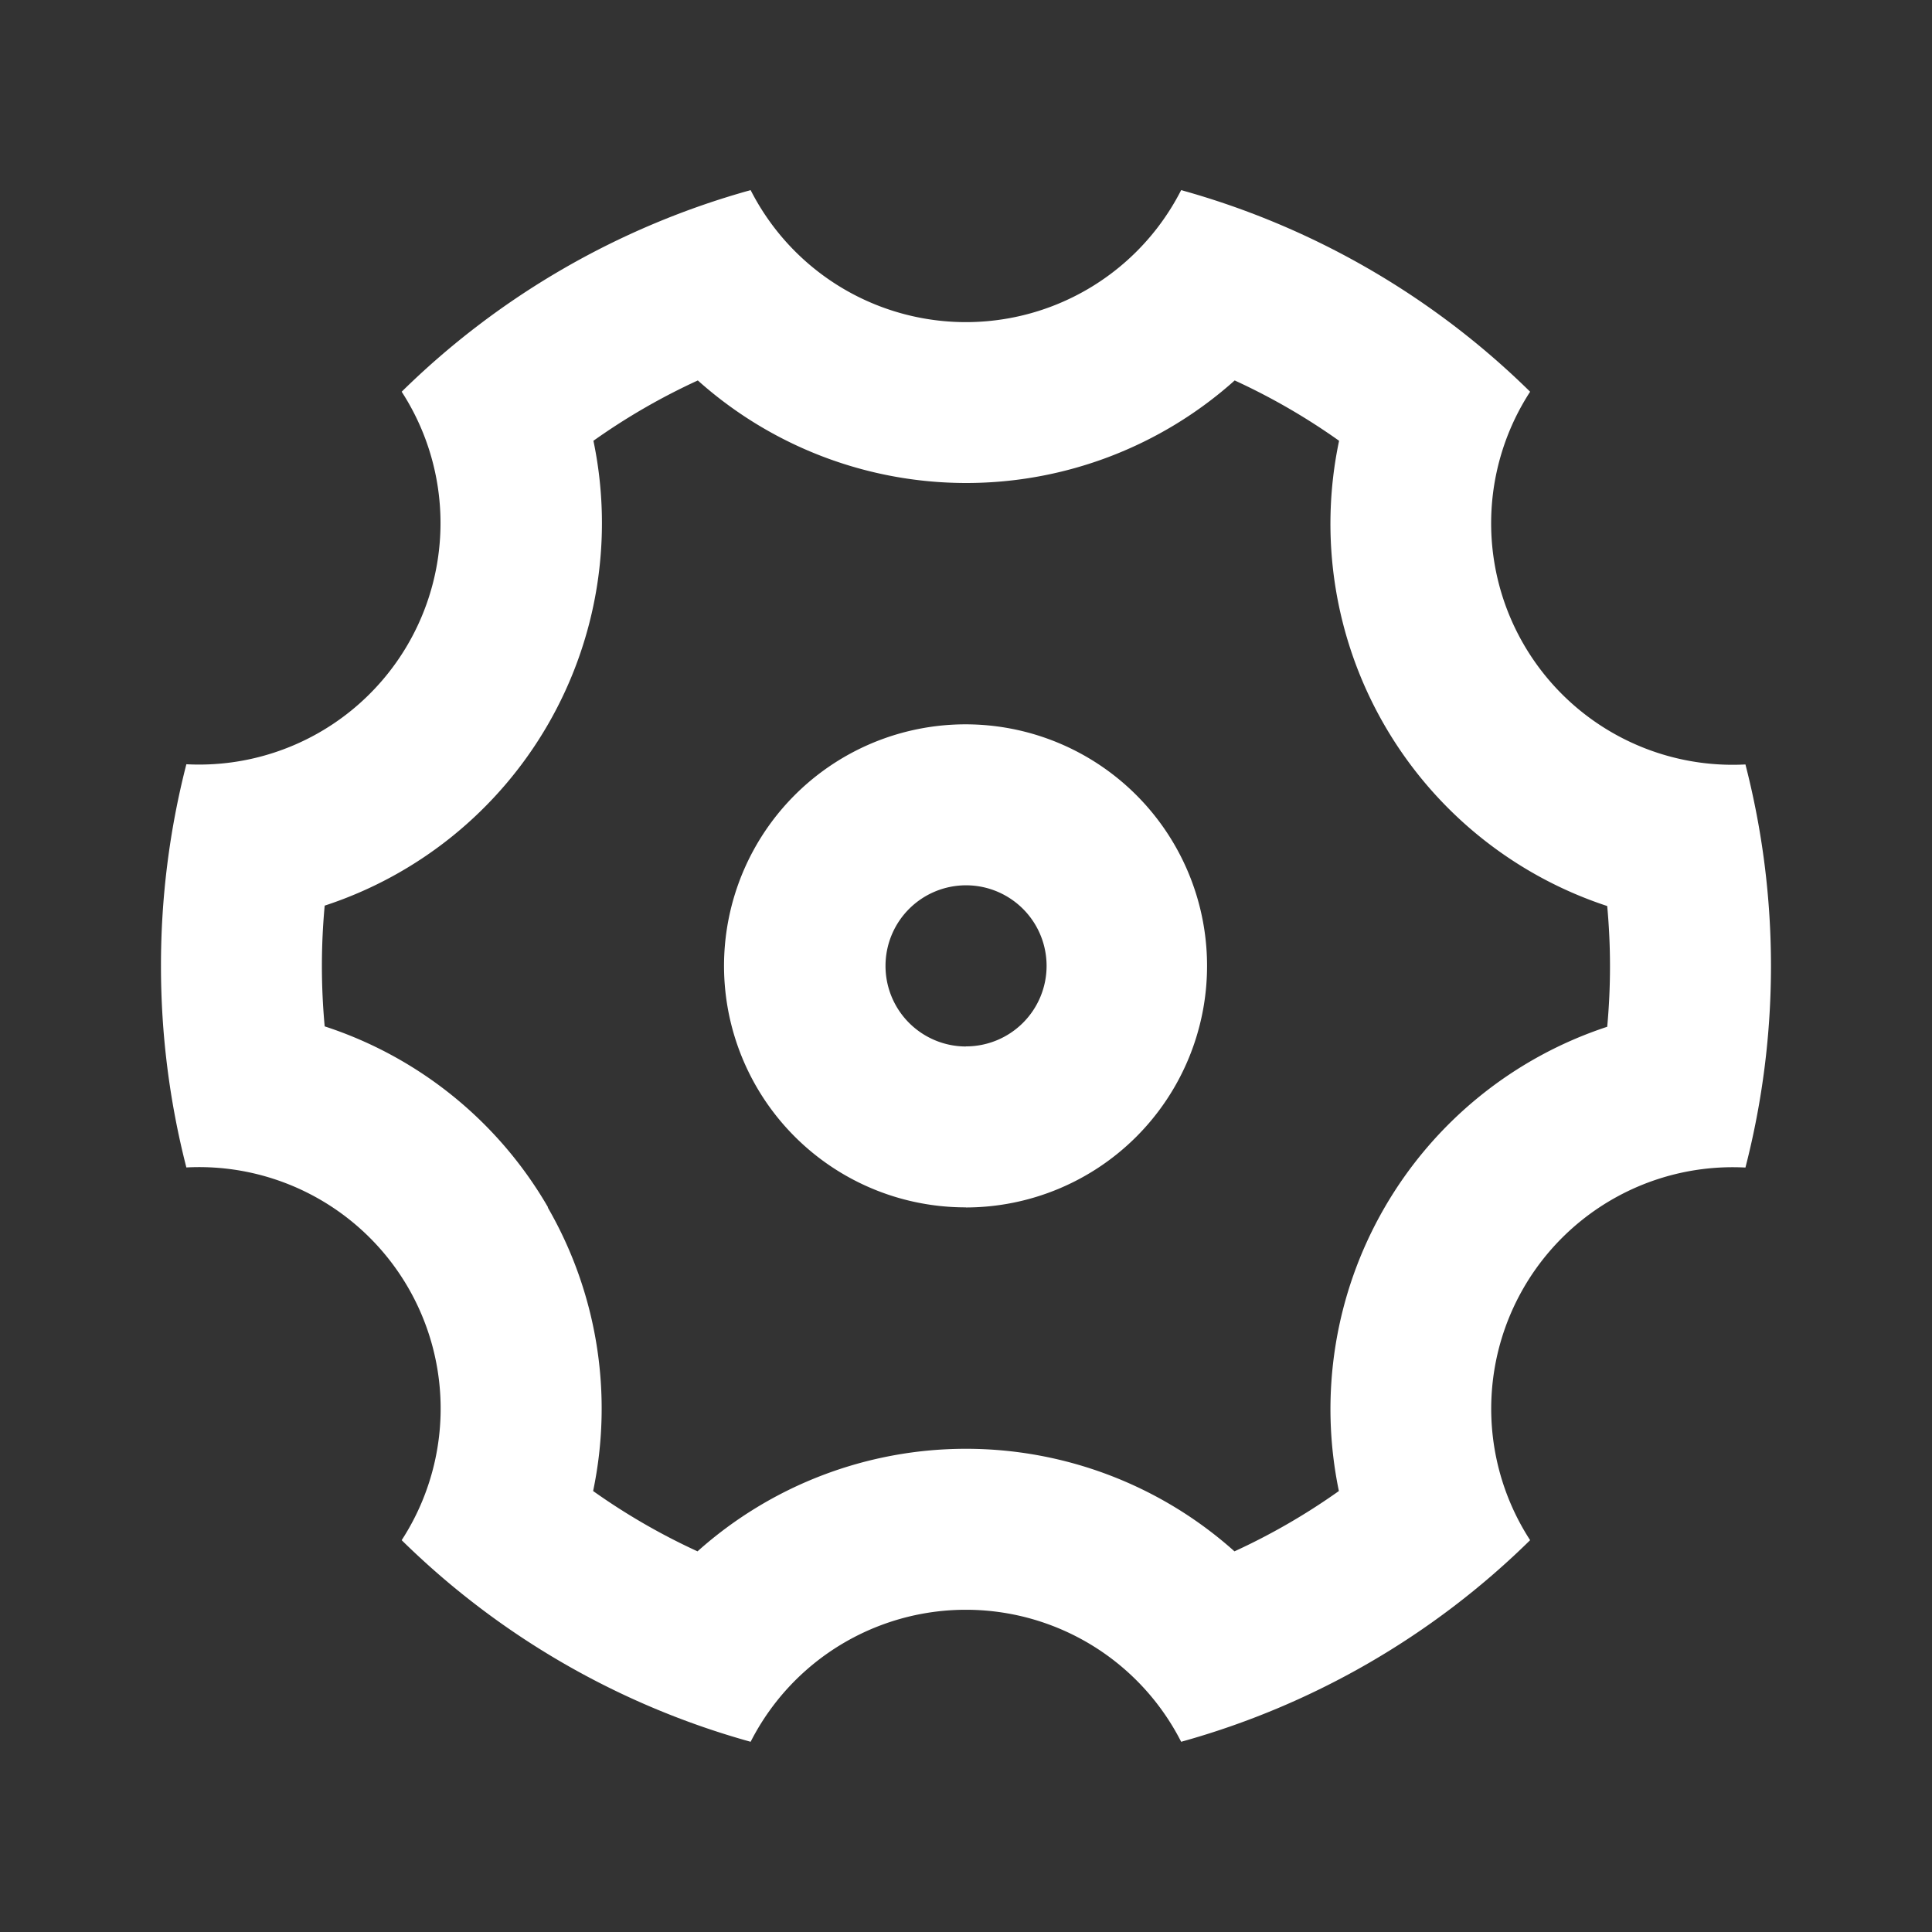 <svg id="Group_18" data-name="Group 18" xmlns="http://www.w3.org/2000/svg" width="19.023" height="19.023" viewBox="0 0 19.023 19.023">
  <rect x="0" y="0" width="19.023" height="19.023" fill="#333333" stroke="none"/>
  <path id="Path_22" data-name="Path 22" d="M0,0H19.023V19.023H0Z" fill="none"/>
  <path id="Path_23" data-name="Path 23" d="M2,10a7.954,7.954,0,0,1,.25-1.985A2.378,2.378,0,0,0,4.37,4.347,7.918,7.918,0,0,1,7.806,2.362a2.378,2.378,0,0,0,4.239,0,7.918,7.918,0,0,1,3.436,1.985,2.378,2.378,0,0,0,2.12,3.67,7.955,7.955,0,0,1,0,3.969,2.378,2.378,0,0,0-2.12,3.669,7.918,7.918,0,0,1-3.436,1.985,2.378,2.378,0,0,0-4.239,0A7.918,7.918,0,0,1,4.37,15.655a2.378,2.378,0,0,0-2.12-3.67A7.97,7.97,0,0,1,2,10Zm3.808,2.378a3.96,3.96,0,0,1,.447,2.793,6.347,6.347,0,0,0,1.028.594,3.965,3.965,0,0,1,5.287,0,6.347,6.347,0,0,0,1.028-.594A3.963,3.963,0,0,1,16.24,10.6a6.441,6.441,0,0,0,0-1.189A3.962,3.962,0,0,1,13.6,4.83a6.332,6.332,0,0,0-1.028-.594,3.964,3.964,0,0,1-5.286,0,6.333,6.333,0,0,0-1.028.594A3.963,3.963,0,0,1,3.612,9.407a6.441,6.441,0,0,0,0,1.189,3.958,3.958,0,0,1,2.2,1.783Zm4.118,0A2.378,2.378,0,1,1,12.3,10,2.378,2.378,0,0,1,9.926,12.379Zm0-1.585A.793.793,0,1,0,9.134,10,.793.793,0,0,0,9.926,10.794Z" transform="translate(-0.415 -0.49)" fill="#fff"/>
</svg>
